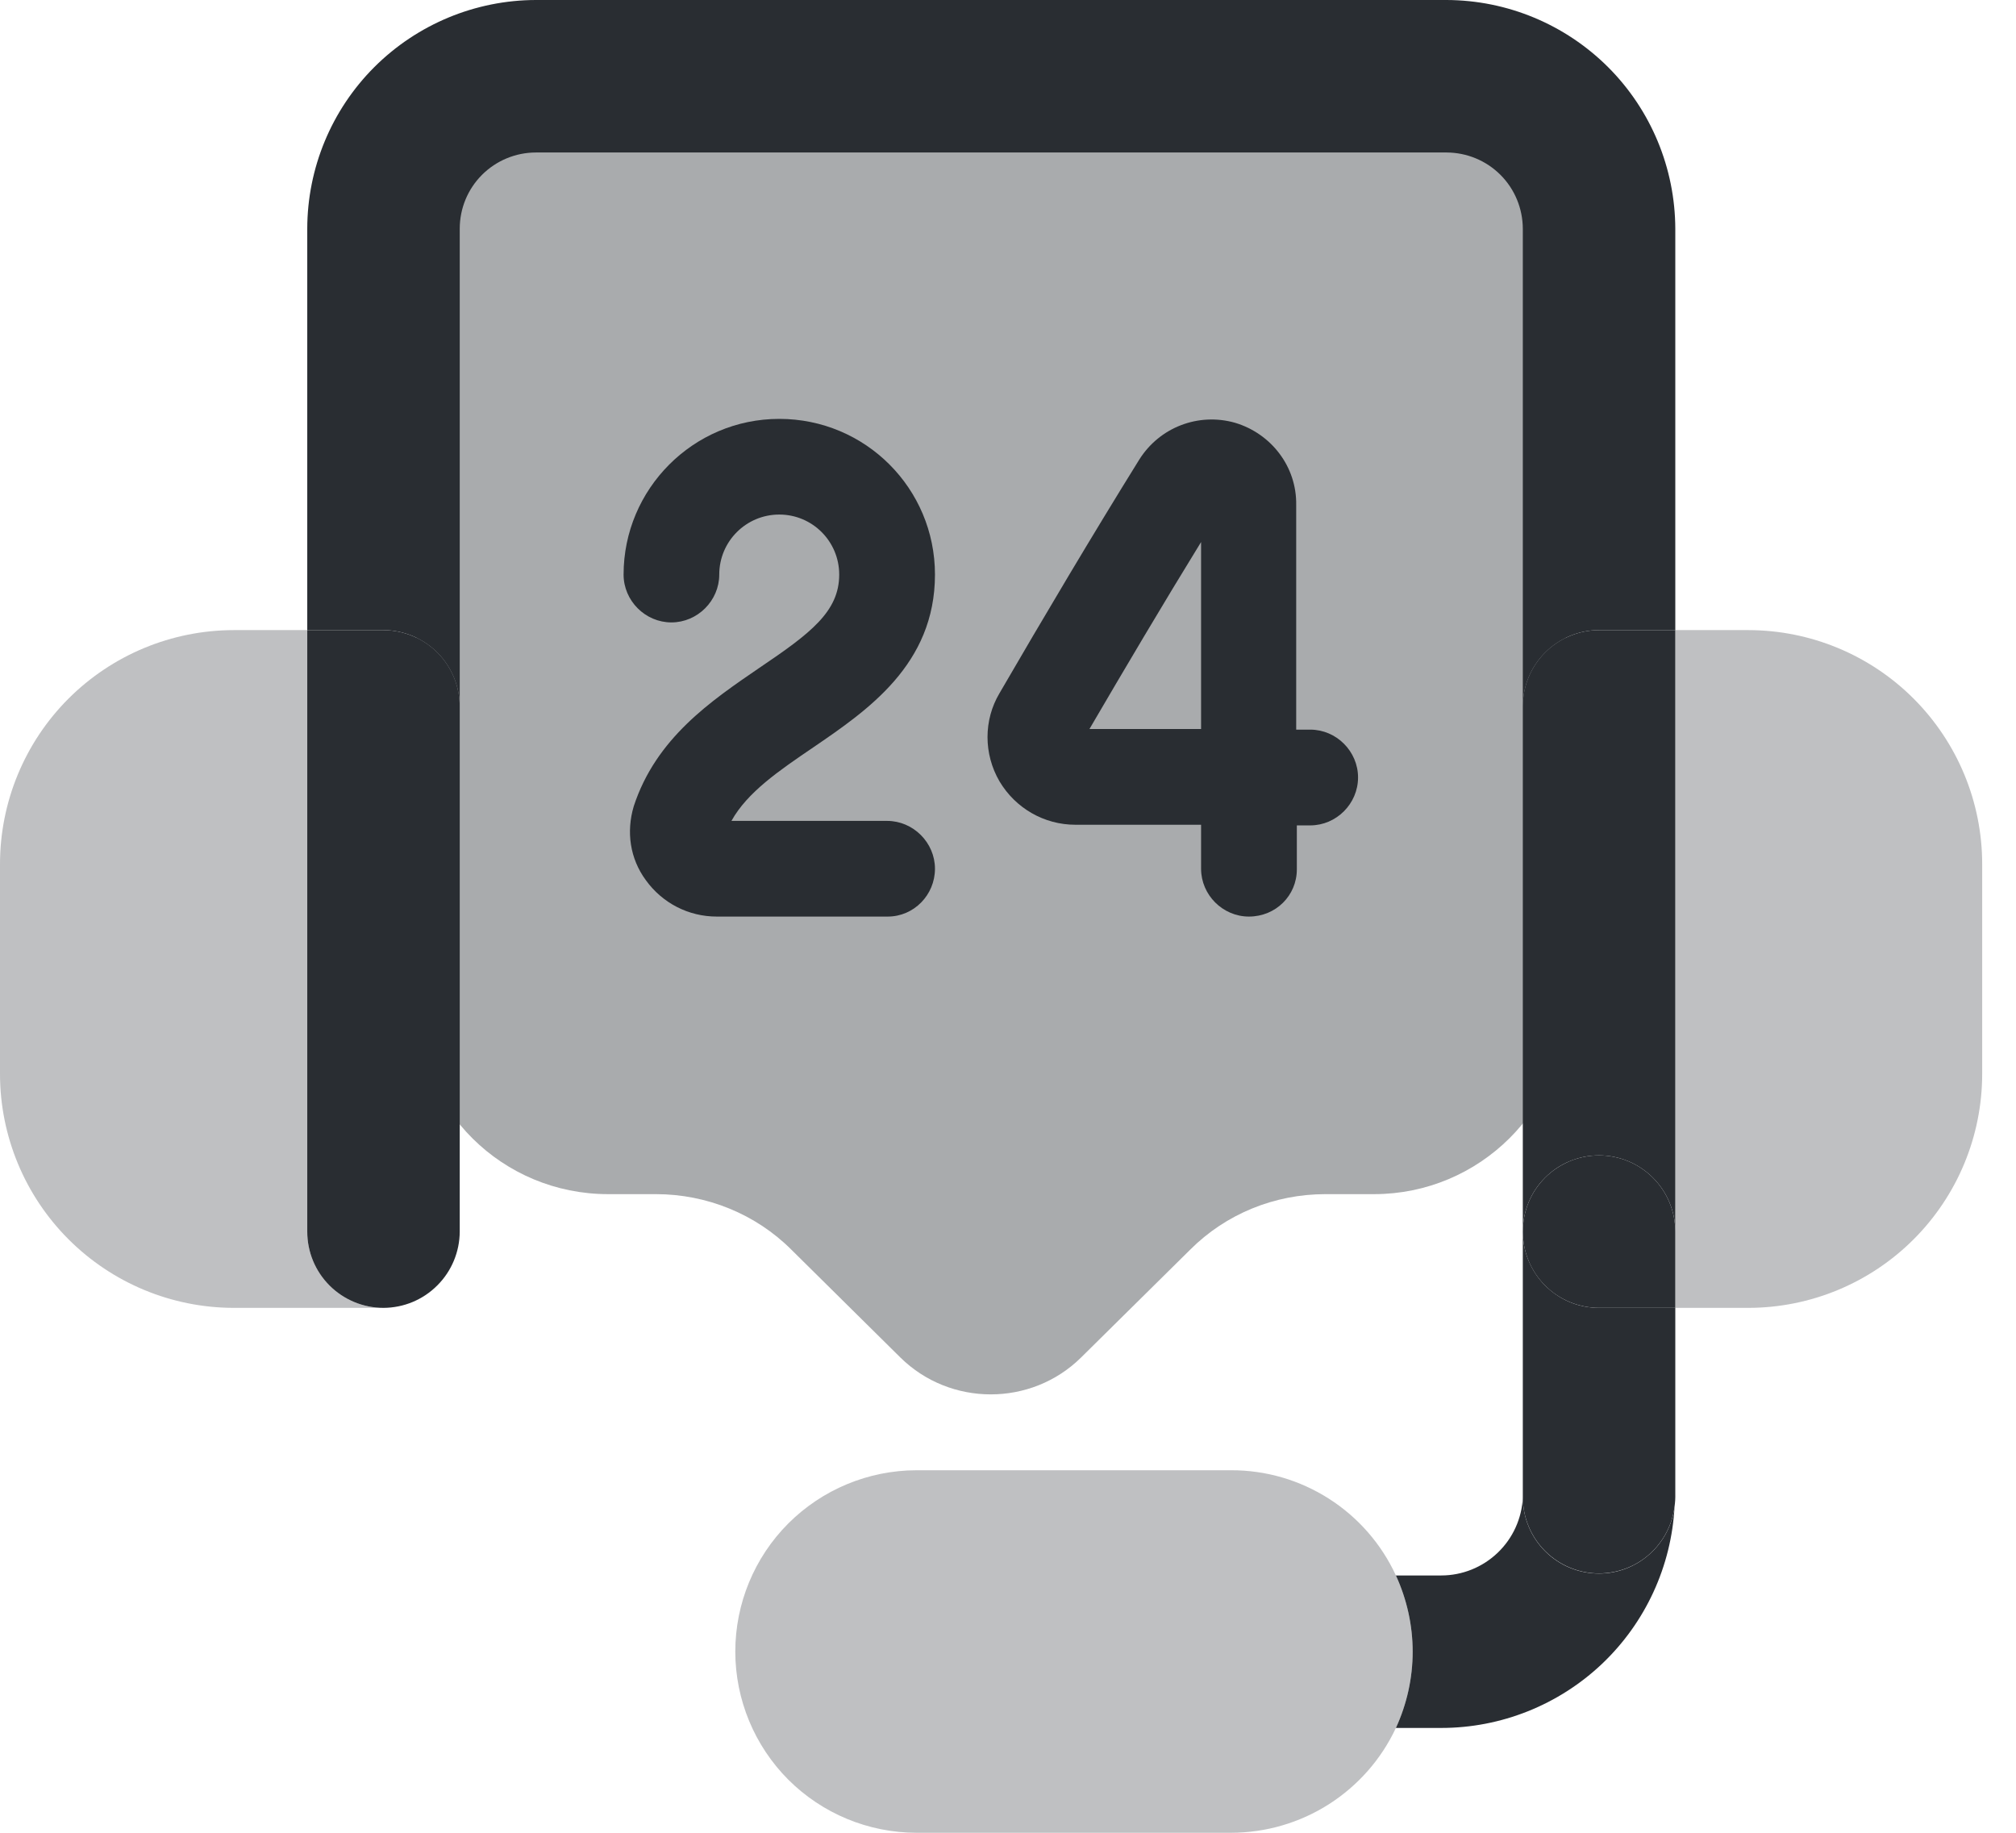 <svg width="22" height="20" viewBox="0 0 22 20" fill="none" xmlns="http://www.w3.org/2000/svg">
<path opacity="0.4" d="M14.993 13.031H14.464C13.907 13.031 13.378 13.247 12.988 13.637L11.797 14.814C11.254 15.35 10.37 15.35 9.826 14.814L8.636 13.637C8.246 13.247 7.71 13.031 7.159 13.031H6.637C5.481 13.031 4.548 12.105 4.548 10.963V3.366C4.548 2.224 5.481 1.298 6.637 1.298H14.993C16.149 1.298 17.082 2.224 17.082 3.366V10.963C17.082 12.098 16.149 13.031 14.993 13.031Z" fill="#292D32"/>
<path d="M9.688 10.002H7.821C7.515 10.002 7.229 9.856 7.048 9.605C6.874 9.369 6.833 9.076 6.916 8.798C7.16 8.053 7.759 7.649 8.288 7.287C8.845 6.911 9.158 6.674 9.158 6.27C9.158 5.908 8.866 5.615 8.504 5.615C8.142 5.615 7.849 5.908 7.849 6.27C7.849 6.555 7.612 6.792 7.327 6.792C7.041 6.792 6.805 6.555 6.805 6.27C6.805 5.337 7.564 4.571 8.504 4.571C9.444 4.571 10.203 5.33 10.203 6.27C10.203 7.252 9.465 7.753 8.873 8.157C8.504 8.408 8.156 8.644 7.982 8.958H9.681C9.966 8.958 10.203 9.195 10.203 9.48C10.203 9.766 9.973 10.002 9.688 10.002Z" fill="#292D32"/>
<path d="M13.629 10.002C13.344 10.002 13.107 9.766 13.107 9.48V9H11.742C11.742 9 11.742 9 11.735 9C11.394 9 11.081 8.819 10.907 8.526C10.733 8.227 10.733 7.858 10.907 7.565C11.38 6.75 11.93 5.824 12.432 5.016C12.655 4.661 13.079 4.501 13.476 4.613C13.873 4.731 14.152 5.093 14.145 5.511V7.962H14.298C14.584 7.962 14.82 8.199 14.82 8.484C14.82 8.77 14.584 9.007 14.298 9.007H14.152V9.487C14.152 9.773 13.922 10.002 13.629 10.002ZM13.107 5.915C12.696 6.583 12.271 7.301 11.889 7.955H13.107V5.915Z" fill="#292D32"/>
<path opacity="0.3" d="M19.081 6.876H18.282V14.272H19.081C19.757 14.271 20.405 14.002 20.883 13.524C21.361 13.046 21.63 12.398 21.631 11.722V9.43C21.631 8.753 21.362 8.104 20.884 7.625C20.406 7.146 19.757 6.877 19.081 6.876Z" fill="#292D32"/>
<path d="M18.282 13.44V14.272H17.45C17.23 14.272 17.018 14.185 16.862 14.029C16.706 13.873 16.618 13.661 16.618 13.44C16.618 13.331 16.639 13.223 16.681 13.121C16.722 13.02 16.784 12.929 16.861 12.851C16.938 12.774 17.03 12.713 17.131 12.671C17.232 12.629 17.341 12.608 17.45 12.608C17.671 12.608 17.882 12.696 18.038 12.852C18.194 13.008 18.282 13.22 18.282 13.44Z" fill="#292D32"/>
<path d="M16.618 13.44V7.708C16.618 7.487 16.706 7.276 16.862 7.12C17.018 6.964 17.23 6.876 17.45 6.876H18.282V13.44C18.282 13.219 18.194 13.008 18.038 12.852C17.882 12.696 17.671 12.608 17.45 12.608C17.341 12.608 17.232 12.629 17.131 12.671C17.03 12.712 16.938 12.774 16.861 12.851C16.784 12.928 16.722 13.02 16.681 13.121C16.639 13.222 16.618 13.331 16.618 13.44Z" fill="#292D32"/>
<path d="M17.45 14.272H18.282V16.3C18.283 16.346 18.281 16.392 18.274 16.438C18.249 16.639 18.152 16.825 18 16.96C17.849 17.095 17.653 17.169 17.45 17.17C17.23 17.17 17.018 17.082 16.862 16.926C16.706 16.77 16.618 16.558 16.618 16.338V13.438C16.618 13.548 16.639 13.656 16.681 13.757C16.723 13.858 16.784 13.95 16.861 14.028C16.939 14.105 17.03 14.167 17.131 14.209C17.232 14.251 17.341 14.272 17.45 14.272Z" fill="#292D32"/>
<path d="M18.274 16.439C18.24 17.091 17.957 17.706 17.483 18.156C17.009 18.605 16.381 18.856 15.728 18.856H15.233C15.353 18.595 15.416 18.311 15.416 18.024C15.416 17.737 15.353 17.453 15.233 17.192H15.728C15.957 17.192 16.178 17.103 16.344 16.944C16.51 16.785 16.608 16.569 16.618 16.339C16.618 16.56 16.706 16.772 16.862 16.928C17.018 17.084 17.229 17.171 17.45 17.171C17.653 17.171 17.849 17.096 18 16.961C18.152 16.826 18.249 16.641 18.274 16.439Z" fill="#292D32"/>
<path opacity="0.3" d="M15.233 17.192C15.075 16.849 14.821 16.558 14.503 16.355C14.184 16.151 13.814 16.043 13.436 16.044H10C9.476 16.045 8.973 16.254 8.602 16.625C8.232 16.996 8.024 17.499 8.024 18.024C8.025 18.548 8.233 19.05 8.603 19.421C8.974 19.791 9.476 19.999 10 20H13.436C13.813 19.999 14.182 19.892 14.501 19.689C14.819 19.486 15.073 19.198 15.233 18.856C15.353 18.595 15.416 18.311 15.416 18.024C15.416 17.737 15.353 17.453 15.233 17.192Z" fill="#292D32"/>
<path d="M16.618 7.708V2.496C16.617 2.275 16.53 2.064 16.374 1.908C16.218 1.752 16.007 1.665 15.786 1.664H5.849C5.628 1.664 5.416 1.752 5.26 1.908C5.104 2.064 5.017 2.275 5.017 2.496V7.708C5.016 7.488 4.928 7.276 4.772 7.12C4.616 6.965 4.405 6.877 4.185 6.876H3.353V2.496C3.354 1.834 3.617 1.2 4.085 0.732C4.553 0.265 5.187 0.001 5.849 0H15.786C16.448 0.002 17.081 0.266 17.549 0.733C18.017 1.201 18.28 1.835 18.282 2.496V6.876H17.45C17.23 6.876 17.018 6.964 16.862 7.12C16.706 7.276 16.618 7.487 16.618 7.708Z" fill="#292D32"/>
<path d="M5.017 13.44C5.016 13.66 4.928 13.872 4.772 14.027C4.616 14.184 4.405 14.271 4.185 14.272C3.964 14.272 3.752 14.184 3.596 14.028C3.44 13.872 3.353 13.661 3.353 13.44V6.876H4.185C4.405 6.877 4.616 6.965 4.772 7.12C4.928 7.276 5.016 7.487 5.017 7.708V13.44Z" fill="#292D32"/>
<path opacity="0.3" d="M3.353 13.44V6.876H2.55C1.873 6.877 1.225 7.146 0.746 7.625C0.268 8.104 -0 8.753 3.26619e-08 9.43V11.722C0.001 12.398 0.27 13.046 0.748 13.524C1.226 14.002 1.874 14.271 2.55 14.272H4.185C3.964 14.272 3.752 14.184 3.596 14.028C3.44 13.872 3.353 13.661 3.353 13.44Z" fill="#292D32"/>
</svg>

